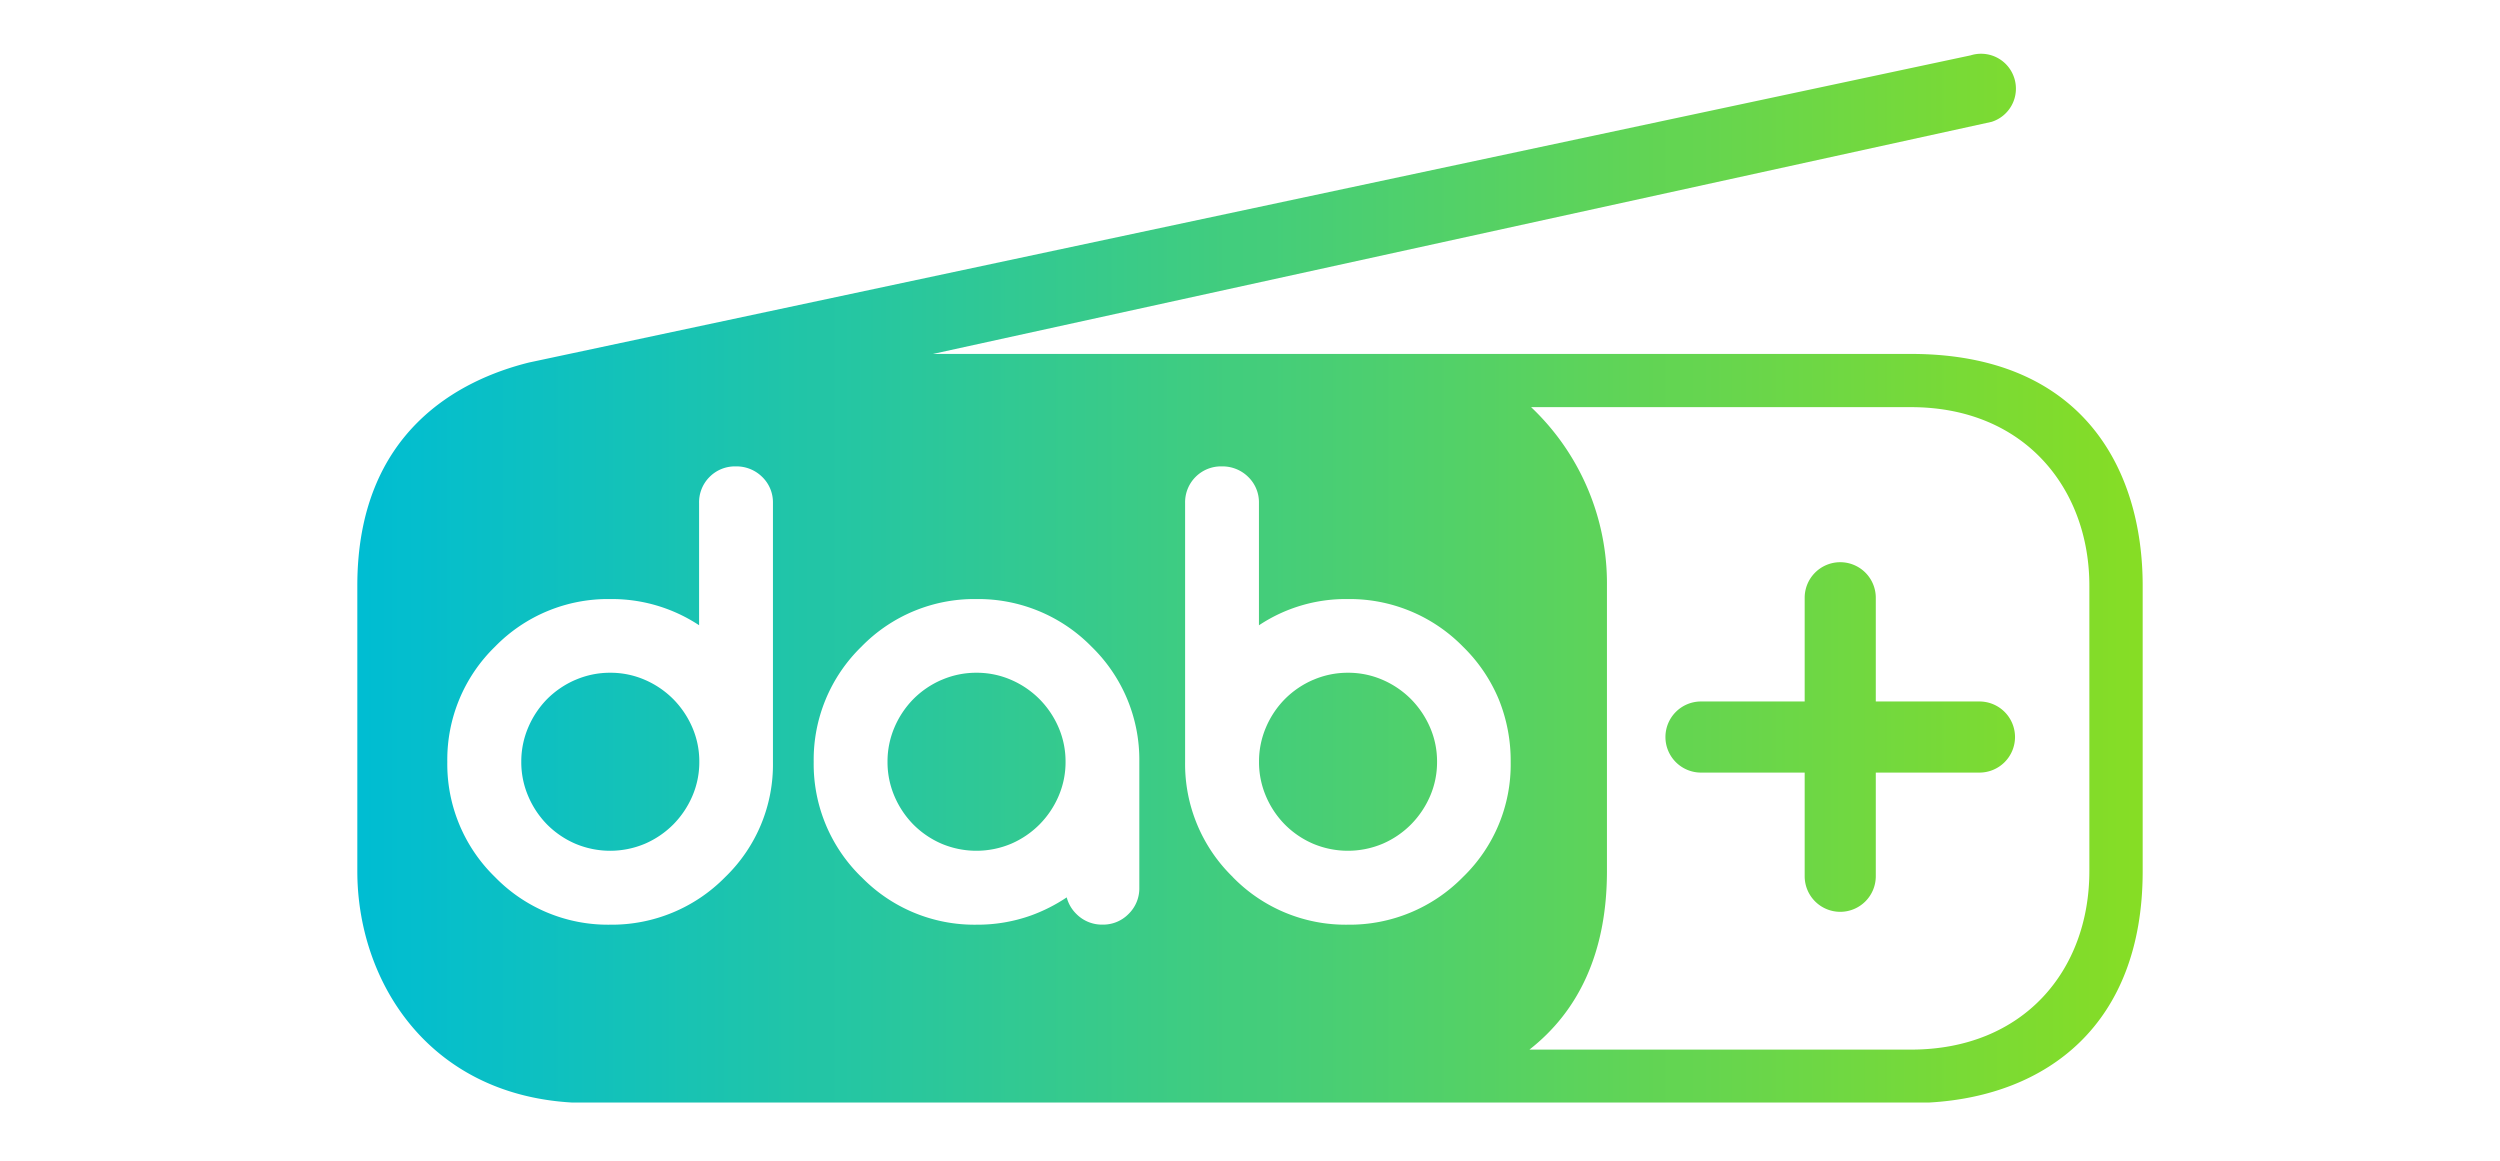 <svg id="Partner_logo02_modify" xmlns="http://www.w3.org/2000/svg" xmlns:xlink="http://www.w3.org/1999/xlink" width="140" height="65" viewBox="0 0 140 65">
  <defs>
    <linearGradient id="linear-gradient" y1="0.5" x2="1" y2="0.5" gradientUnits="objectBoundingBox">
      <stop offset="0" stop-color="#00bdd2"/>
      <stop offset="1" stop-color="#86dd25"/>
    </linearGradient>
  </defs>
  <rect id="사각형_2076" data-name="사각형 2076" width="140" height="65" fill="none"/>
  <g id="DAB__logo" data-name="DAB+_logo" transform="translate(20 3)">
    <g id="Background">
      <rect id="사각형_2747" data-name="사각형 2747" width="100" height="59" fill="rgba(0,0,0,0)"/>
    </g>
    <g id="Layer_1">
      <path id="패스_5206" data-name="패스 5206" d="M90.355.1,9.626,17.3C5.781,18.258.01,21.138.01,29.8h0v15.99c0,6.084,3.9,12.467,11.988,12.95H88.061C94.61,58.362,99.99,54.4,99.99,45.785h0V29.8c0-6.573-3.4-12.98-12.98-12.98H32.245L91.531,3.823A1.95,1.95,0,0,0,92.8,1.374h0A1.95,1.95,0,0,0,90.944.01h0A1.95,1.95,0,0,0,90.355.1M69.989,45.785V29.8A13.592,13.592,0,0,0,65.742,19.8H87.01c6.4,0,9.994,4.6,9.994,9.994h0v15.99c0,5.55-3.678,9.994-9.994,9.994H65.648c2.721-2.127,4.341-5.394,4.341-9.994m-20.953.328a8.825,8.825,0,0,1-2.67-6.448h0V25.177a2.006,2.006,0,0,1,.588-1.471h0a2.006,2.006,0,0,1,1.472-.588h0a2.043,2.043,0,0,1,1.466.582h0a1.982,1.982,0,0,1,.609,1.477h0v6.84a8.77,8.77,0,0,1,4.983-1.47h0a8.885,8.885,0,0,1,6.445,2.668h0a8.9,8.9,0,0,1,2,2.943h0a9.131,9.131,0,0,1,.669,3.507h0a8.76,8.76,0,0,1-2.673,6.45h0a8.889,8.889,0,0,1-6.445,2.668h0a8.824,8.824,0,0,1-6.448-2.67M19.149,25.177a2,2,0,0,1,.589-1.471h0a2,2,0,0,1,1.472-.588h0a2.041,2.041,0,0,1,1.465.582h0a1.981,1.981,0,0,1,.61,1.477h0V39.665a8.759,8.759,0,0,1-2.672,6.45h0a8.9,8.9,0,0,1-6.446,2.668h0a8.824,8.824,0,0,1-6.448-2.67h0a8.821,8.821,0,0,1-2.67-6.448h0a8.828,8.828,0,0,1,2.67-6.449h0a8.83,8.83,0,0,1,6.448-2.669h0a8.872,8.872,0,0,1,4.982,1.466h0Zm9.088,20.936a8.822,8.822,0,0,1-2.67-6.447h0a8.827,8.827,0,0,1,2.67-6.449h0a8.824,8.824,0,0,1,6.447-2.67h0a8.884,8.884,0,0,1,6.446,2.669h0a8.828,8.828,0,0,1,2.672,6.45h0v7.057a1.993,1.993,0,0,1-.6,1.456h0a1.989,1.989,0,0,1-1.455.6h0a2.012,2.012,0,0,1-1.473-.6h0a2.007,2.007,0,0,1-.538-.926h0a9.266,9.266,0,0,1-1.984,1.008h0a8.915,8.915,0,0,1-3.064.522h0a8.82,8.82,0,0,1-6.447-2.67M81.062,30.474v5.809H75.256a1.991,1.991,0,0,0-1.991,1.991h0a1.991,1.991,0,0,0,1.991,1.991h5.806v5.806a1.992,1.992,0,0,0,1.991,1.991h0a1.992,1.992,0,0,0,1.991-1.991h0V40.265H90.85a1.992,1.992,0,0,0,1.991-1.991h0a1.992,1.992,0,0,0-1.991-1.991H85.044V30.474a1.99,1.99,0,0,0-1.991-1.99h0a1.99,1.99,0,0,0-1.991,1.99m-48.334,4.6a5.051,5.051,0,0,0-1.577,1.072h0a5.13,5.13,0,0,0-1.061,1.587h0a4.859,4.859,0,0,0-.389,1.928h0a4.854,4.854,0,0,0,.389,1.927h0a5.123,5.123,0,0,0,1.061,1.588h0a5.061,5.061,0,0,0,1.577,1.072h0a5.011,5.011,0,0,0,3.9,0h0a5.071,5.071,0,0,0,1.587-1.081h0a5.129,5.129,0,0,0,1.067-1.588h0a4.793,4.793,0,0,0,.389-1.918h0a4.809,4.809,0,0,0-.389-1.919h0a5.149,5.149,0,0,0-1.068-1.588h0a5.085,5.085,0,0,0-1.586-1.08h0a4.816,4.816,0,0,0-1.939-.4h0a4.864,4.864,0,0,0-1.957.4m20.8,0a5.067,5.067,0,0,0-1.577,1.072h0a5.077,5.077,0,0,0-1.061,1.588h0a4.849,4.849,0,0,0-.389,1.926h0a4.845,4.845,0,0,0,.389,1.928h0a5.087,5.087,0,0,0,1.06,1.587h0a5.018,5.018,0,0,0,1.578,1.073h0a5.011,5.011,0,0,0,3.9,0h0a5.061,5.061,0,0,0,1.586-1.081h0a5.167,5.167,0,0,0,1.068-1.588h0a4.778,4.778,0,0,0,.389-1.919h0a4.775,4.775,0,0,0-.389-1.917h0a5.189,5.189,0,0,0-1.068-1.589h0a5.109,5.109,0,0,0-1.586-1.08h0a4.824,4.824,0,0,0-1.94-.4h0a4.863,4.863,0,0,0-1.956.4m-41.317,0a5.088,5.088,0,0,0-1.579,1.072h0a5.122,5.122,0,0,0-1.058,1.587h0a4.841,4.841,0,0,0-.39,1.927h0a4.828,4.828,0,0,0,.39,1.928h0a5.111,5.111,0,0,0,1.058,1.587h0a5.056,5.056,0,0,0,1.579,1.073h0a5.007,5.007,0,0,0,3.9,0h0a5.075,5.075,0,0,0,1.586-1.08h0a5.151,5.151,0,0,0,1.067-1.589h0a4.778,4.778,0,0,0,.389-1.919h0a4.783,4.783,0,0,0-.389-1.918h0a5.158,5.158,0,0,0-1.067-1.588h0a5.08,5.08,0,0,0-1.586-1.08h0a4.818,4.818,0,0,0-1.94-.4h0a4.859,4.859,0,0,0-1.956.4" fill="url(#linear-gradient)"/>
    </g>
  </g>
</svg>
